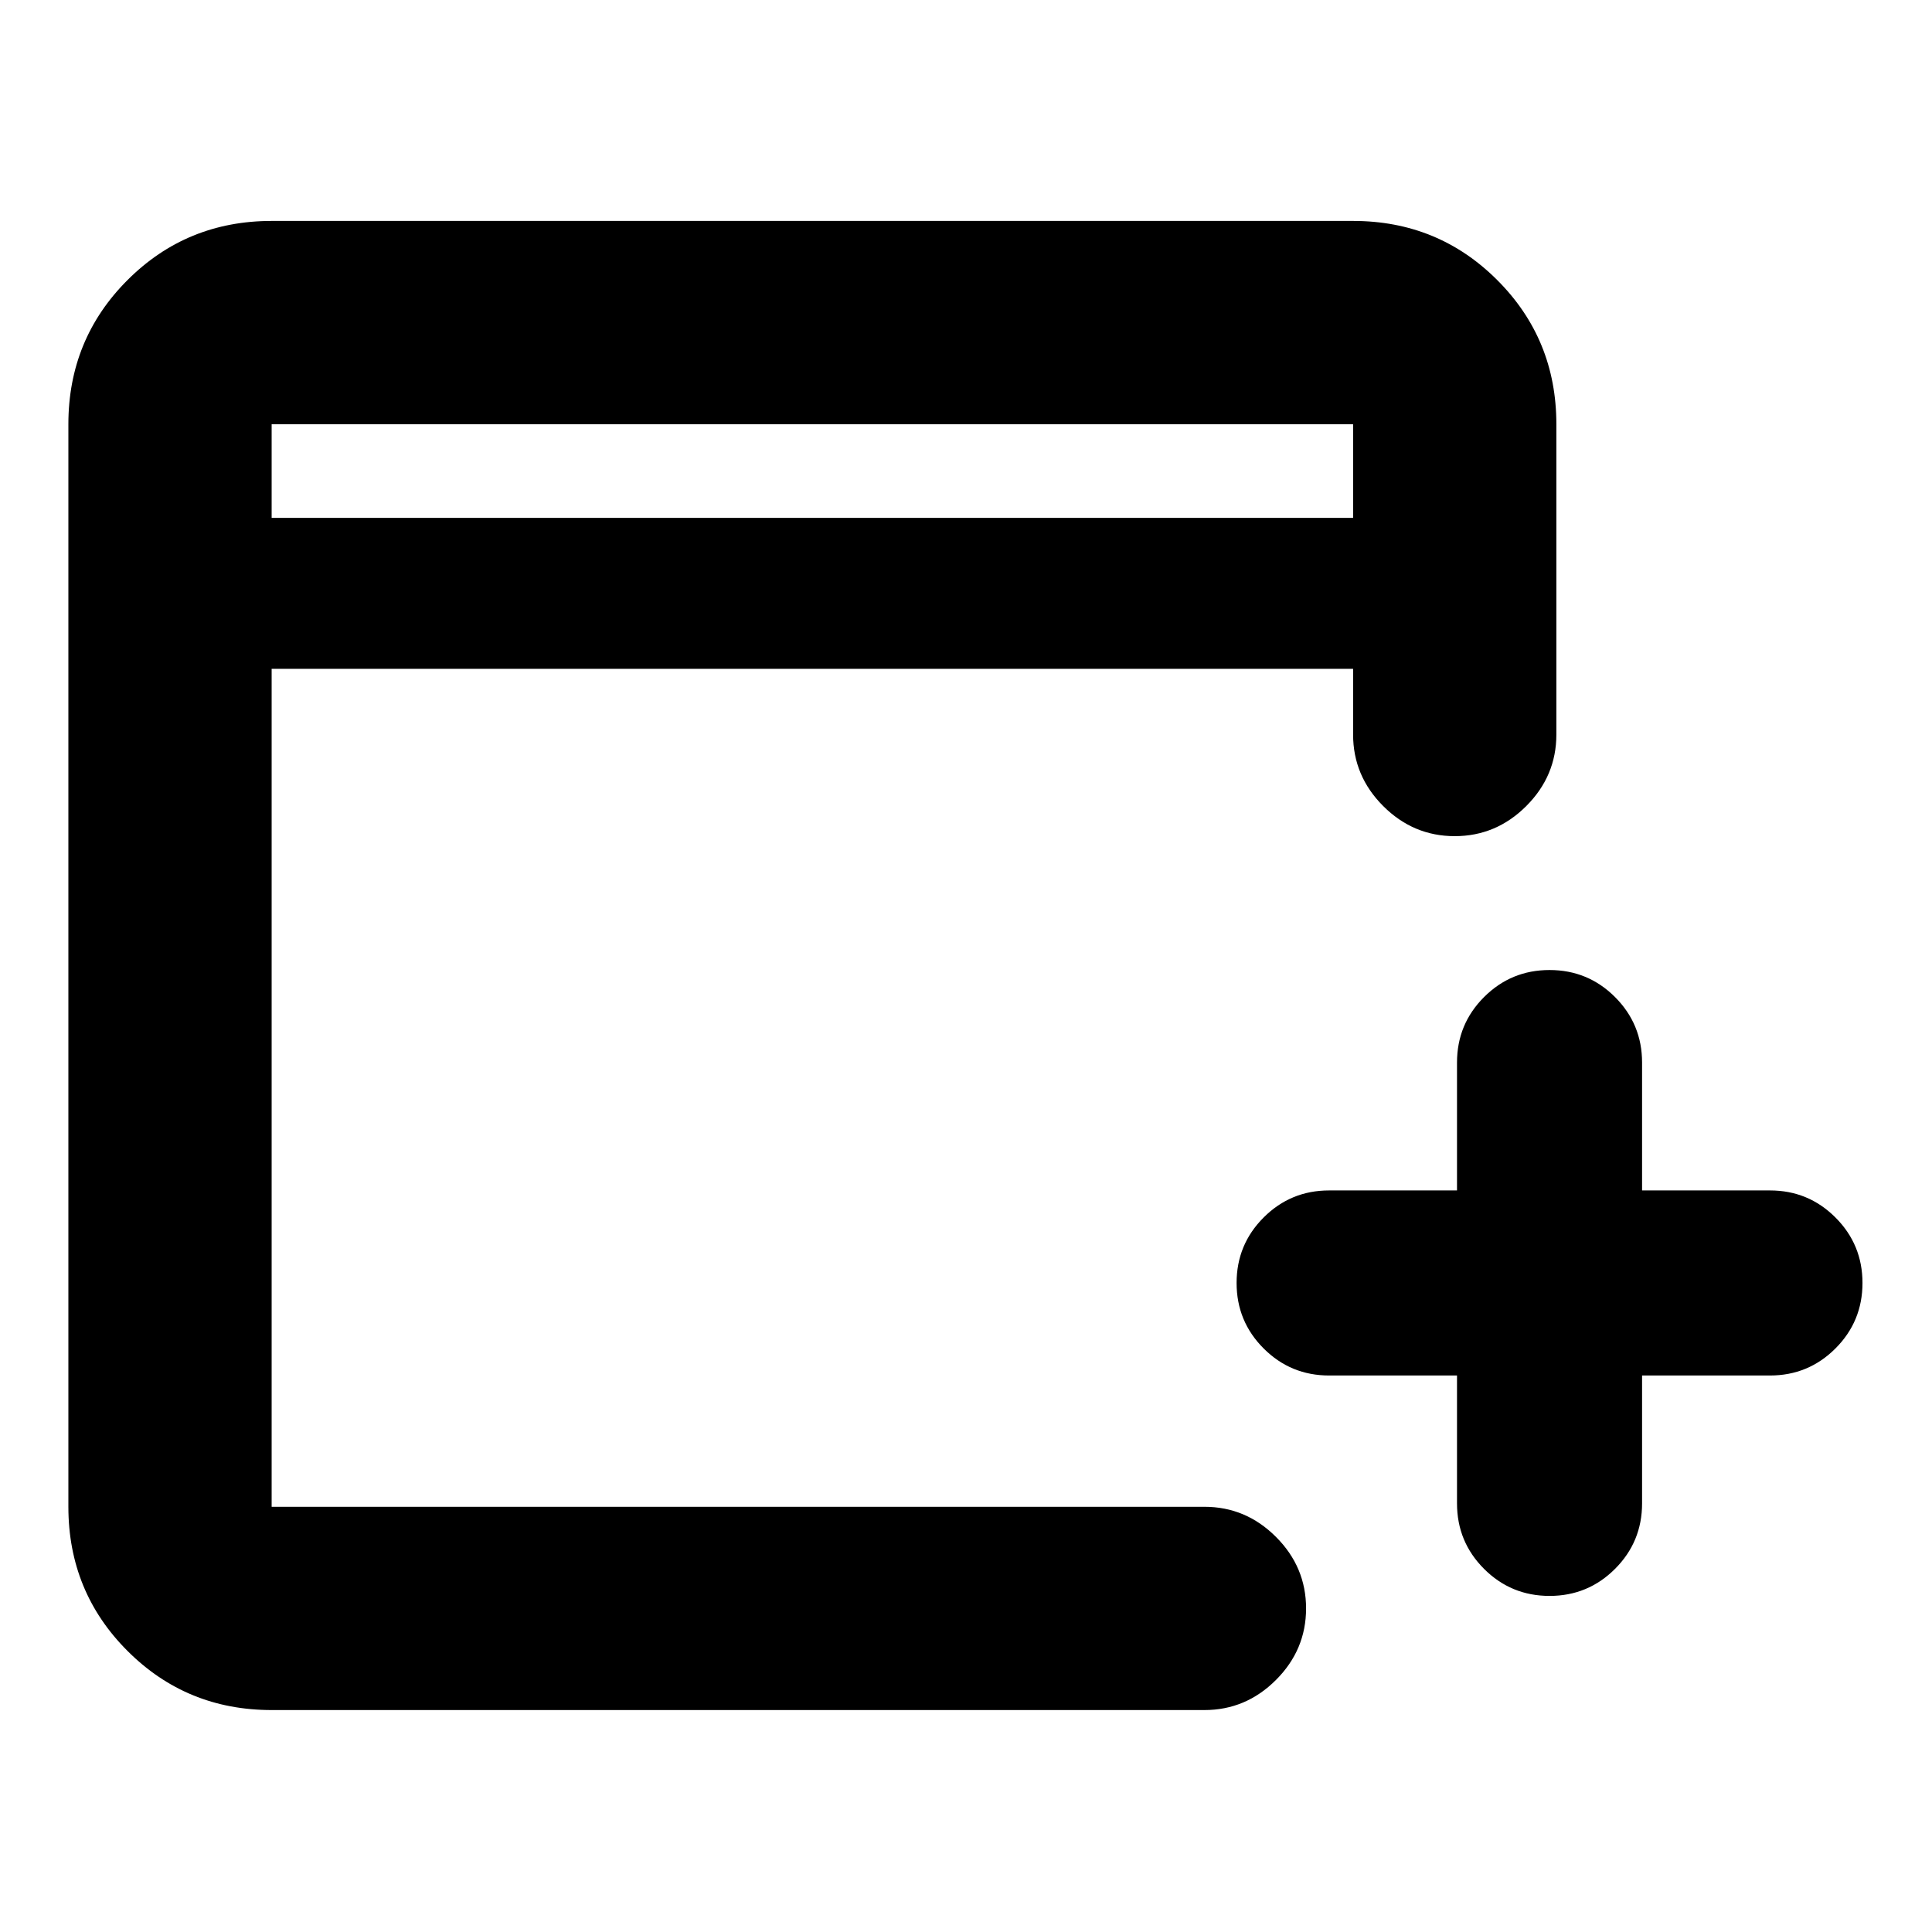 <svg xmlns="http://www.w3.org/2000/svg" height="24" viewBox="0 -960 960 960" width="24"><path d="M723.979-276.521h-63.543q-19.103 0-32.541-13.438-13.438-13.438-13.438-32.541 0-19.103 13.438-32.541 13.438-13.438 32.541-13.438h63.543v-63.542q0-19.104 13.437-32.541Q750.854-478 769.957-478q19.104 0 32.541 13.438 13.438 13.437 13.438 32.541v63.542h63.543q19.103 0 32.541 13.438 13.437 13.438 13.437 32.541 0 19.103-13.437 32.541-13.438 13.438-32.541 13.438h-63.543v63.542q0 19.104-13.438 32.541Q789.061-167 769.957-167q-19.103 0-32.541-13.438-13.437-13.437-13.437-32.541v-63.542Zm-589 166.239q-42.243 0-71.622-29.379-29.38-29.38-29.38-71.622v-537.934q0-42.242 29.38-71.622 29.38-29.379 71.622-29.379h537.369q42.242 0 71.621 29.379 29.38 29.38 29.38 71.622v154.195q0 20.587-14.957 35.544-14.957 14.957-35.544 14.957-20.587 0-35.544-14.957-14.956-14.957-14.956-35.544v-32.651H134.979v416.39h463.499q20.587 0 35.544 14.957 14.957 14.956 14.957 35.544 0 20.587-14.957 35.544-14.957 14.956-35.544 14.956H134.979Zm0-592.391h537.369v-46.544H134.979v46.544Zm0 0v-46.544 46.544Z"/></svg>